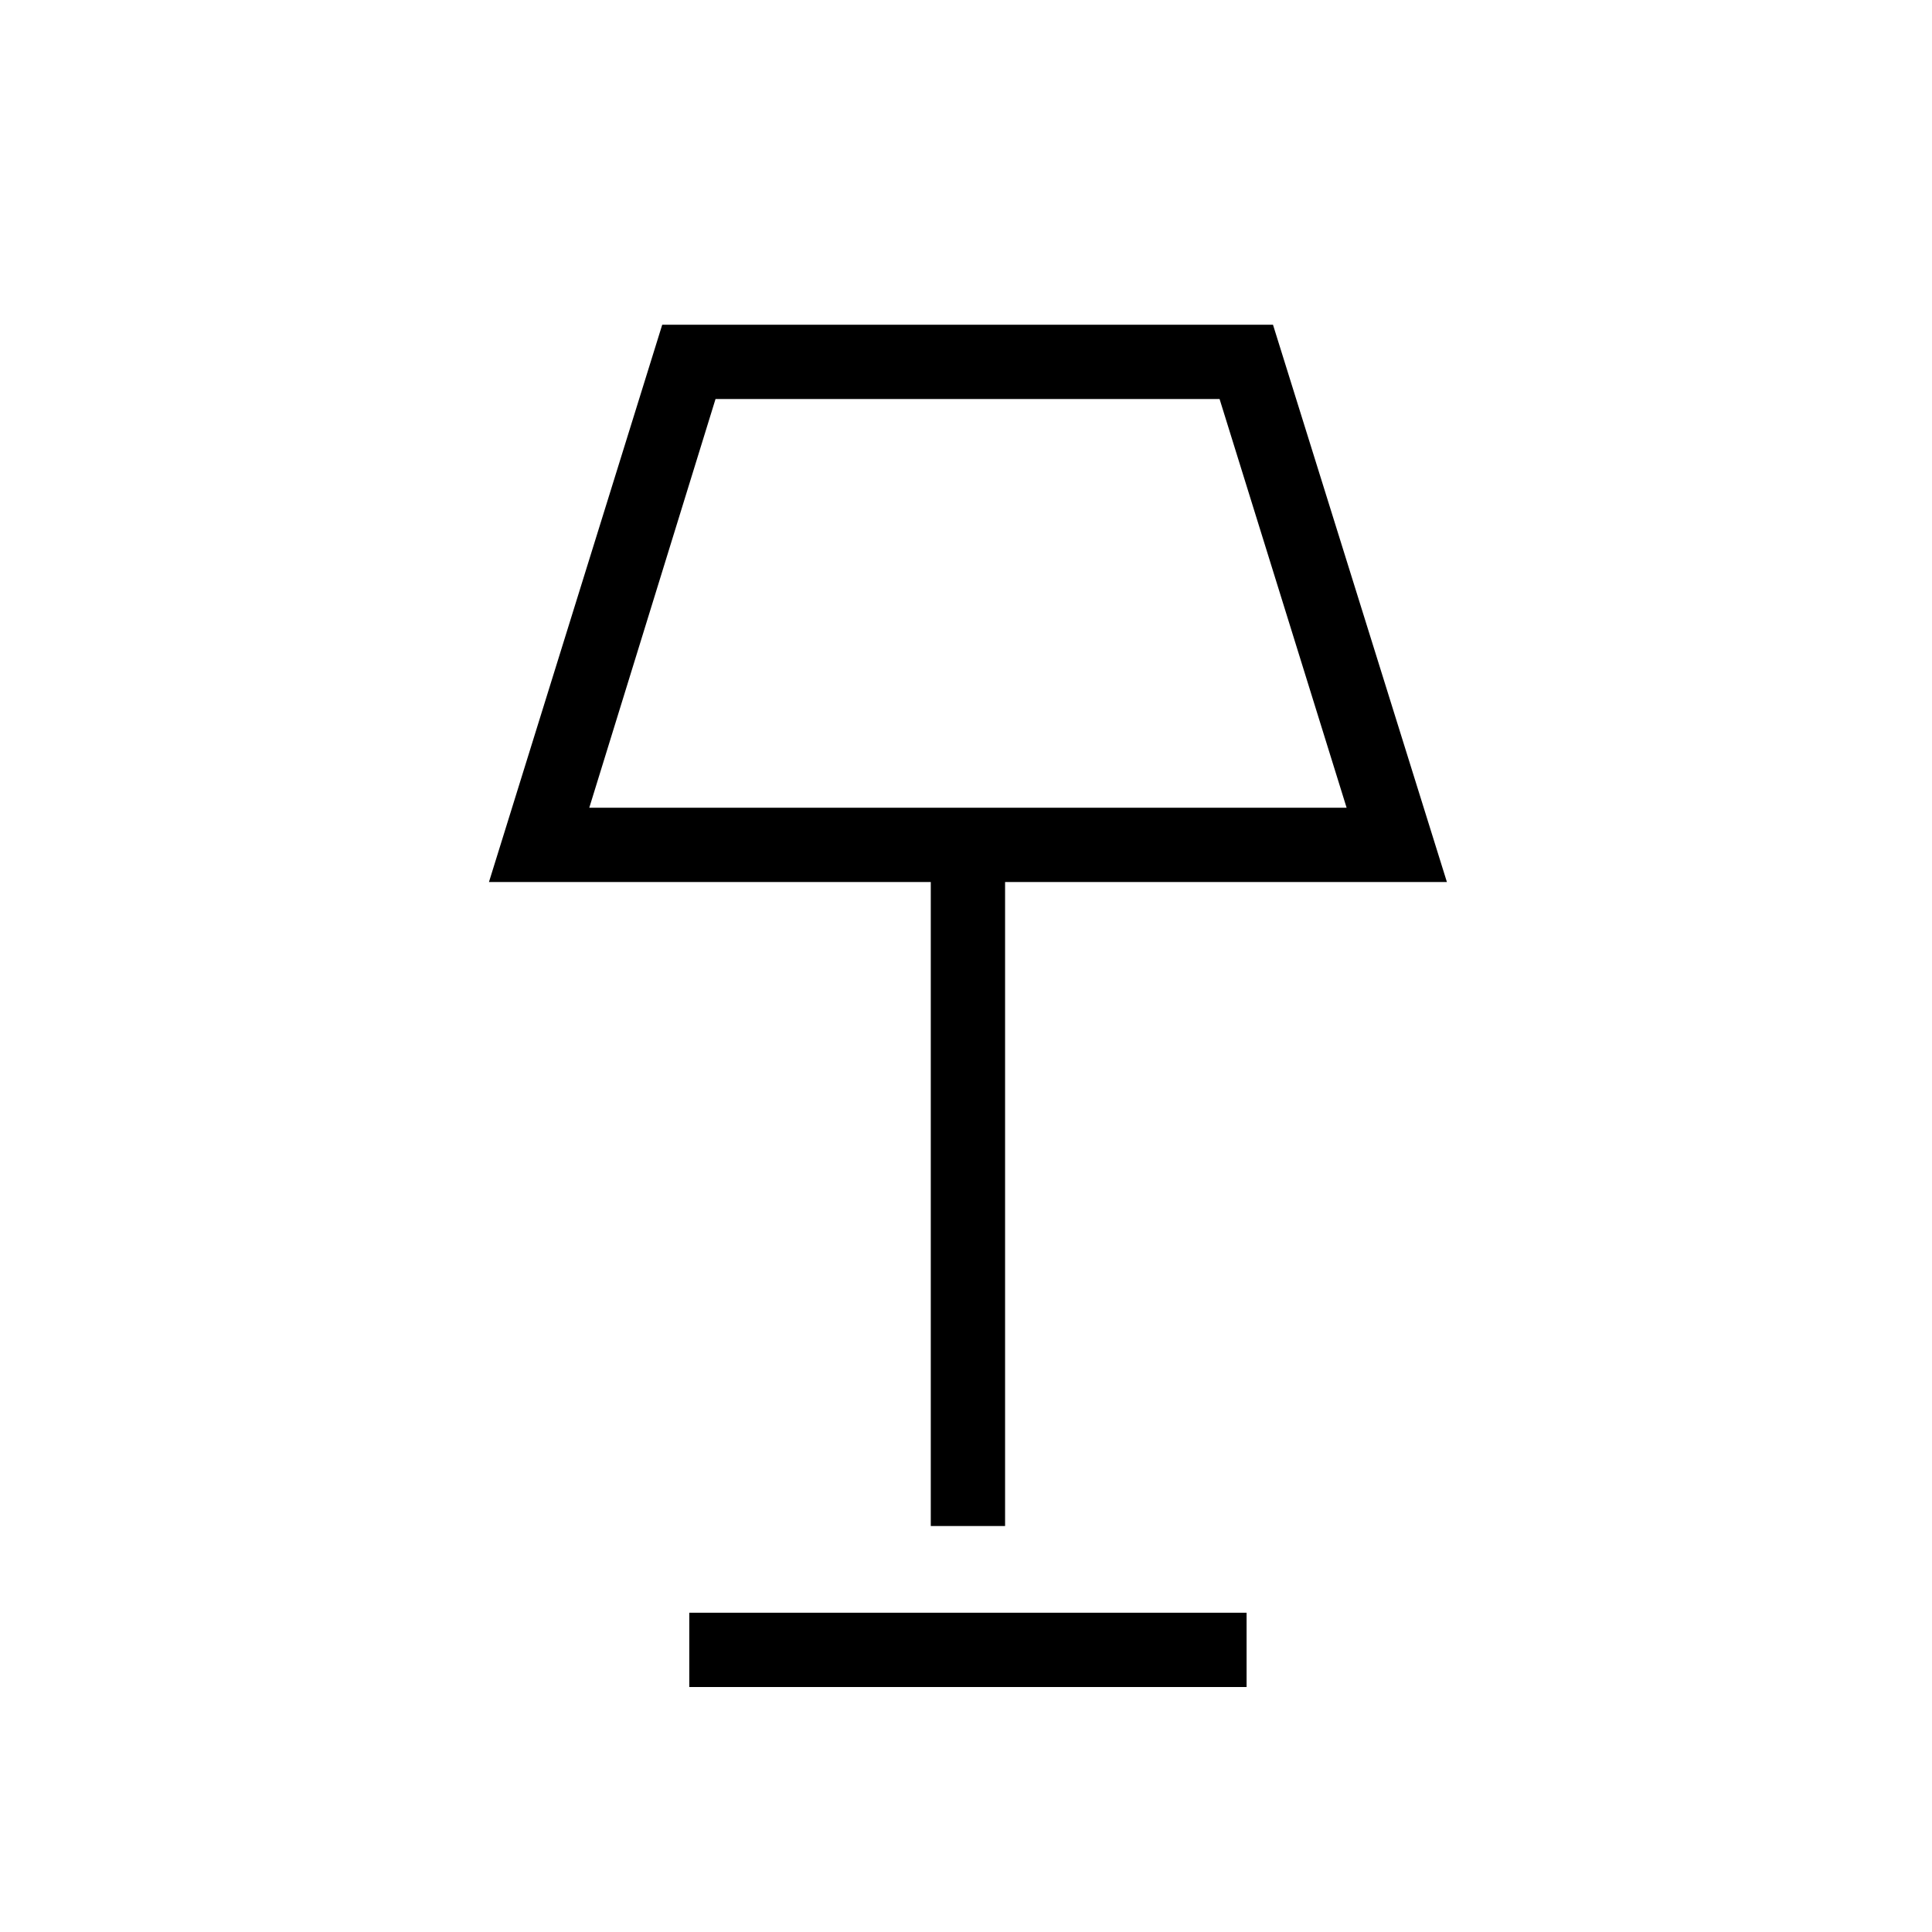 <svg xmlns="http://www.w3.org/2000/svg" height="24" viewBox="0 -960 960 960" width="24"><path d="M462.5-201.73v-320H242.96l86.1-276.92h303.48l86.42 276.92H499.42v320H462.5ZM292.81-558.65h376.31L606-761.73H355.54l-62.73 203.08Zm49.69 436.92v-36.92h276.92v36.92H342.5ZM480.77-660Z"/></svg>
